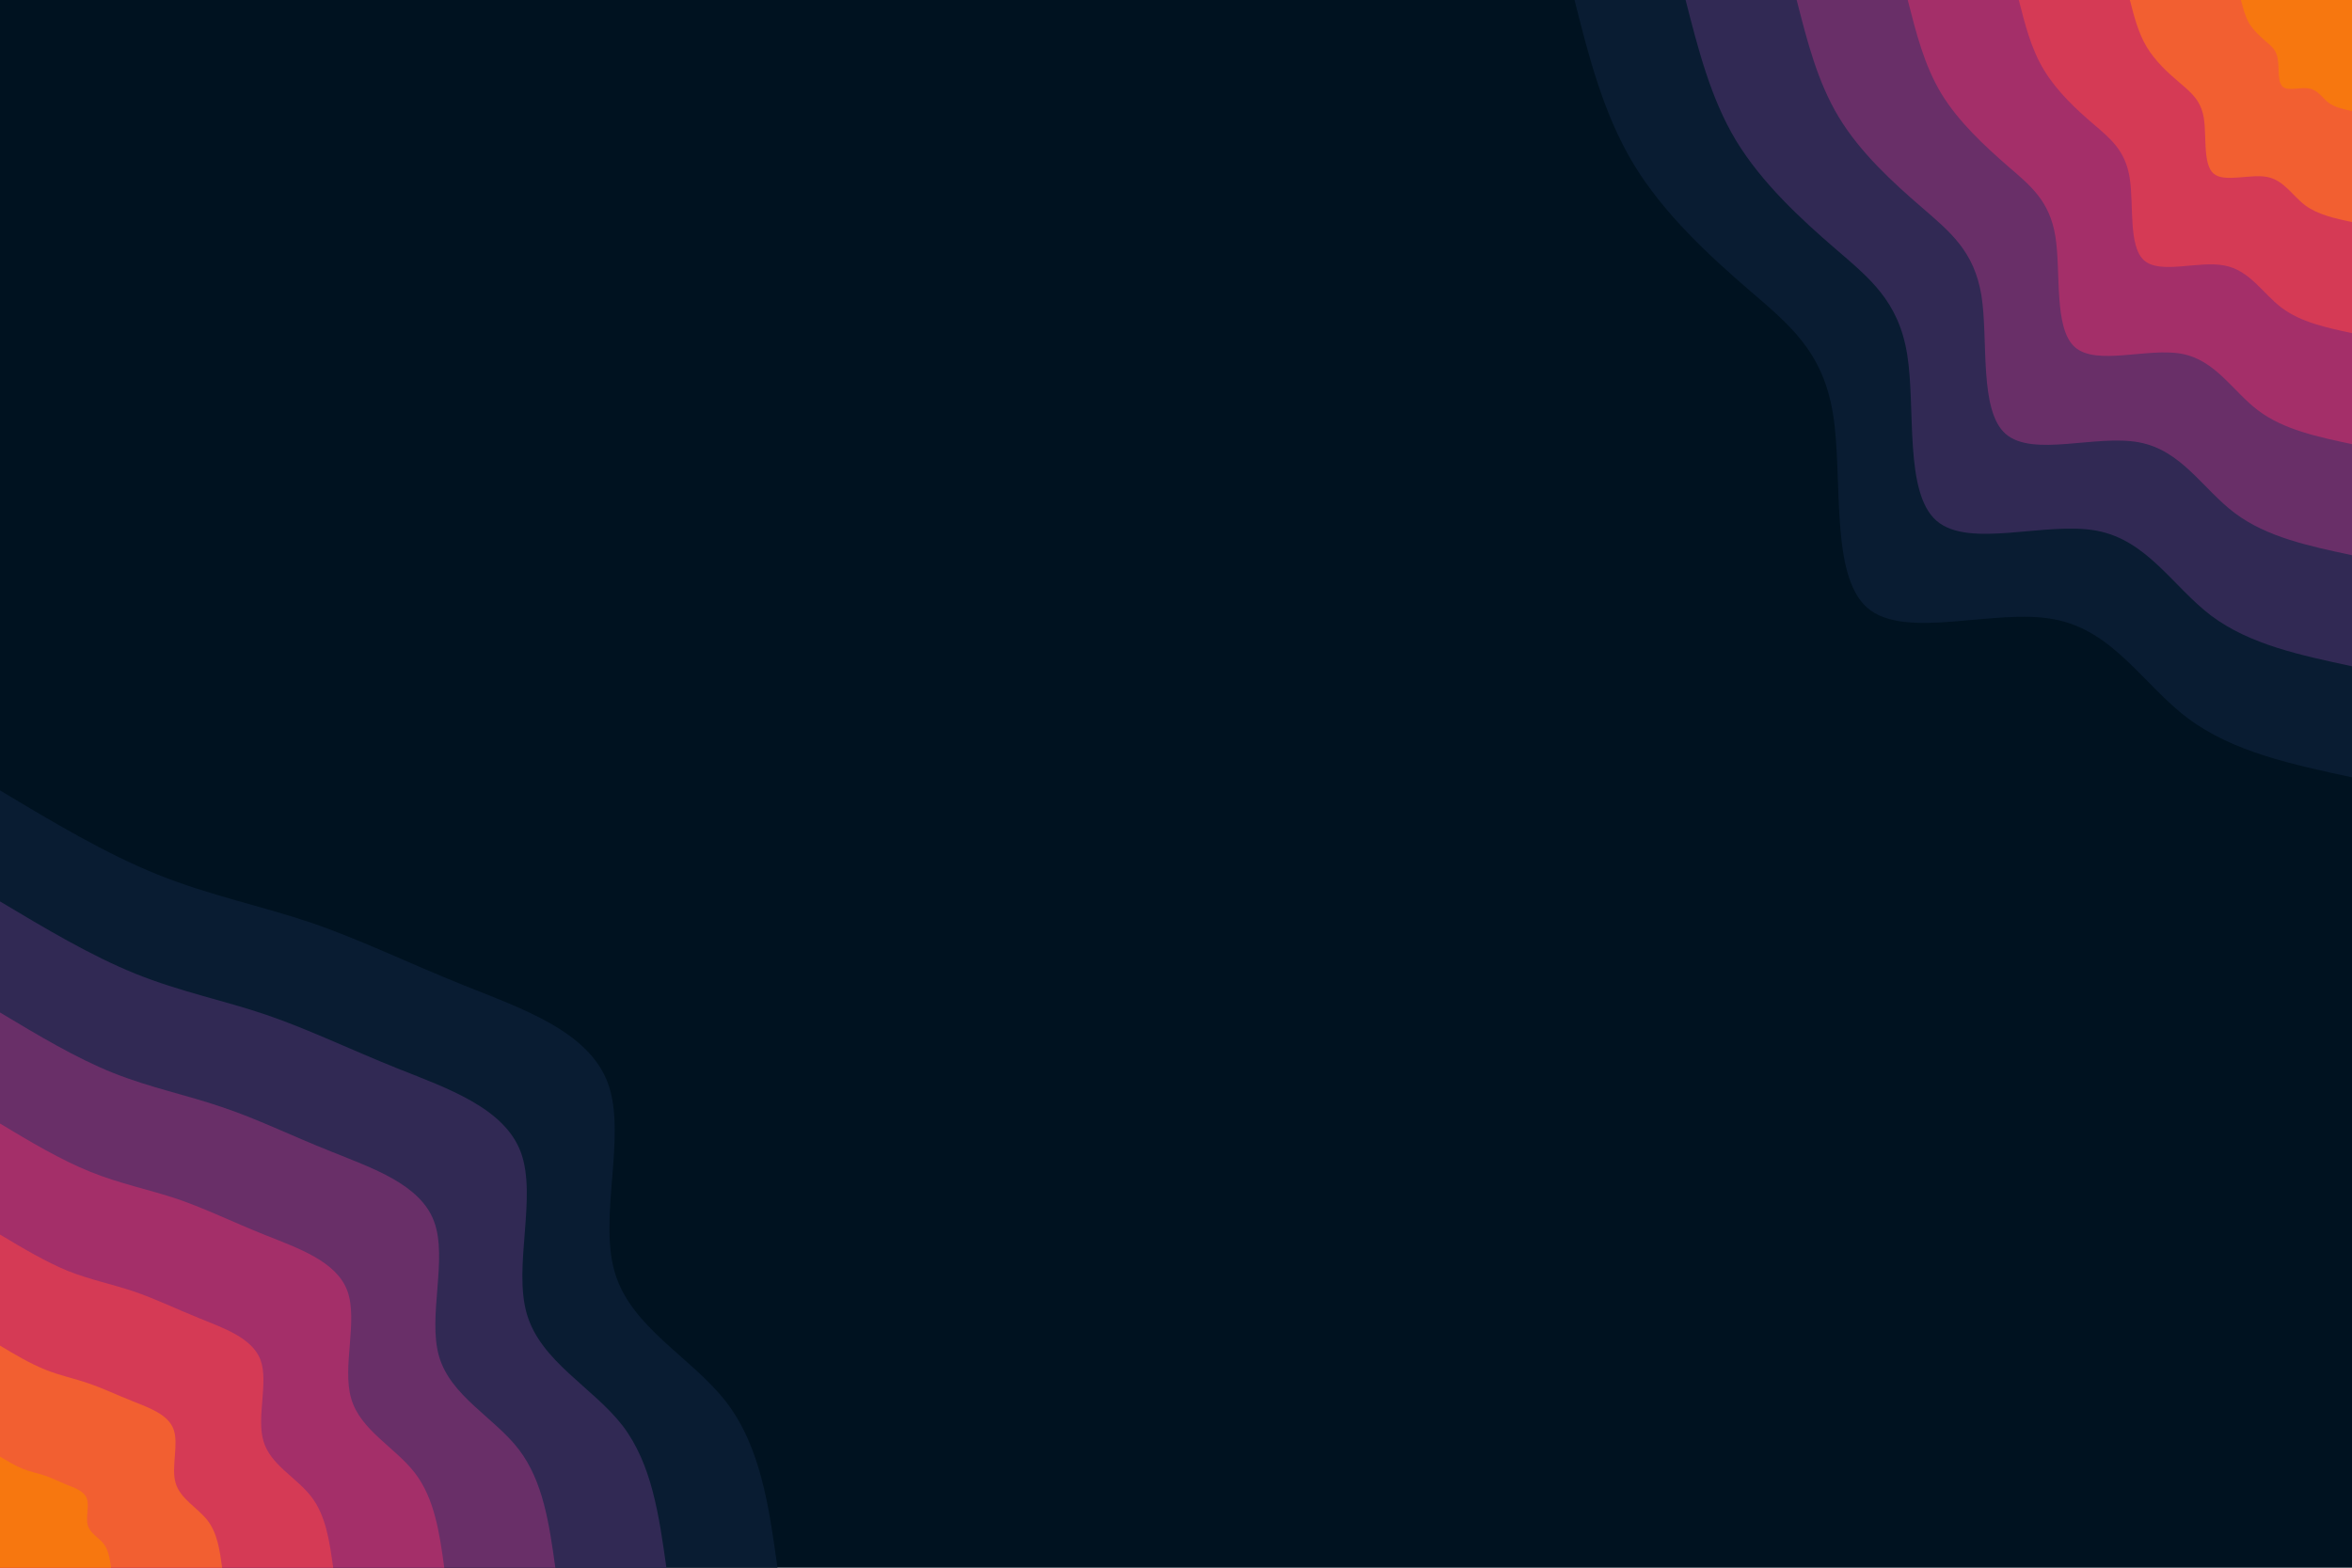 <svg id="visual" viewBox="0 0 900 600" width="900" height="600" xmlns="http://www.w3.org/2000/svg" xmlns:xlink="http://www.w3.org/1999/xlink" version="1.1"><rect x="0" y="0" width="900" height="600" fill="#001220"></rect><defs><linearGradient id="grad1_0" x1="33.3%" y1="0%" x2="100%" y2="100%"><stop offset="20%" stop-color="#f7770f" stop-opacity="1"></stop><stop offset="80%" stop-color="#f7770f" stop-opacity="1"></stop></linearGradient></defs><defs><linearGradient id="grad1_1" x1="33.3%" y1="0%" x2="100%" y2="100%"><stop offset="20%" stop-color="#f7770f" stop-opacity="1"></stop><stop offset="80%" stop-color="#e64a46" stop-opacity="1"></stop></linearGradient></defs><defs><linearGradient id="grad1_2" x1="33.3%" y1="0%" x2="100%" y2="100%"><stop offset="20%" stop-color="#be3261" stop-opacity="1"></stop><stop offset="80%" stop-color="#e64a46" stop-opacity="1"></stop></linearGradient></defs><defs><linearGradient id="grad1_3" x1="33.3%" y1="0%" x2="100%" y2="100%"><stop offset="20%" stop-color="#be3261" stop-opacity="1"></stop><stop offset="80%" stop-color="#872f6b" stop-opacity="1"></stop></linearGradient></defs><defs><linearGradient id="grad1_4" x1="33.3%" y1="0%" x2="100%" y2="100%"><stop offset="20%" stop-color="#4c2d60" stop-opacity="1"></stop><stop offset="80%" stop-color="#872f6b" stop-opacity="1"></stop></linearGradient></defs><defs><linearGradient id="grad1_5" x1="33.3%" y1="0%" x2="100%" y2="100%"><stop offset="20%" stop-color="#4c2d60" stop-opacity="1"></stop><stop offset="80%" stop-color="#1a2344" stop-opacity="1"></stop></linearGradient></defs><defs><linearGradient id="grad1_6" x1="33.3%" y1="0%" x2="100%" y2="100%"><stop offset="20%" stop-color="#001220" stop-opacity="1"></stop><stop offset="80%" stop-color="#1a2344" stop-opacity="1"></stop></linearGradient></defs><defs><linearGradient id="grad2_0" x1="0%" y1="0%" x2="66.7%" y2="100%"><stop offset="20%" stop-color="#f7770f" stop-opacity="1"></stop><stop offset="80%" stop-color="#f7770f" stop-opacity="1"></stop></linearGradient></defs><defs><linearGradient id="grad2_1" x1="0%" y1="0%" x2="66.7%" y2="100%"><stop offset="20%" stop-color="#e64a46" stop-opacity="1"></stop><stop offset="80%" stop-color="#f7770f" stop-opacity="1"></stop></linearGradient></defs><defs><linearGradient id="grad2_2" x1="0%" y1="0%" x2="66.7%" y2="100%"><stop offset="20%" stop-color="#e64a46" stop-opacity="1"></stop><stop offset="80%" stop-color="#be3261" stop-opacity="1"></stop></linearGradient></defs><defs><linearGradient id="grad2_3" x1="0%" y1="0%" x2="66.7%" y2="100%"><stop offset="20%" stop-color="#872f6b" stop-opacity="1"></stop><stop offset="80%" stop-color="#be3261" stop-opacity="1"></stop></linearGradient></defs><defs><linearGradient id="grad2_4" x1="0%" y1="0%" x2="66.7%" y2="100%"><stop offset="20%" stop-color="#872f6b" stop-opacity="1"></stop><stop offset="80%" stop-color="#4c2d60" stop-opacity="1"></stop></linearGradient></defs><defs><linearGradient id="grad2_5" x1="0%" y1="0%" x2="66.7%" y2="100%"><stop offset="20%" stop-color="#1a2344" stop-opacity="1"></stop><stop offset="80%" stop-color="#4c2d60" stop-opacity="1"></stop></linearGradient></defs><defs><linearGradient id="grad2_6" x1="0%" y1="0%" x2="66.7%" y2="100%"><stop offset="20%" stop-color="#1a2344" stop-opacity="1"></stop><stop offset="80%" stop-color="#001220" stop-opacity="1"></stop></linearGradient></defs><g transform="translate(900, 0)"><path d="M0 297.5C-22.8 292.6 -45.6 287.8 -62.8 274.9C-79.9 262.1 -91.3 241.2 -114.1 237C-136.9 232.7 -171 245.2 -185.5 232.6C-199.9 220 -194.7 182.3 -198.6 158.4C-202.5 134.4 -215.4 124.2 -230.6 111.1C-245.9 97.9 -263.4 81.8 -274.9 62.8C-286.4 43.7 -292 21.9 -297.5 0L0 0Z" fill="#091c32"></path><path d="M0 255C-19.6 250.8 -39.1 246.7 -53.8 235.7C-68.5 224.6 -78.3 206.7 -97.8 203.1C-117.3 199.5 -146.6 210.1 -159 199.3C-171.4 188.5 -166.9 156.3 -170.2 135.7C-173.5 115.2 -184.6 106.5 -197.7 95.2C-210.8 83.9 -225.8 70.1 -235.7 53.8C-245.5 37.5 -250.2 18.7 -255 0L0 0Z" fill="#312954"></path><path d="M0 212.5C-16.3 209 -32.6 205.6 -44.8 196.4C-57.1 187.2 -65.2 172.3 -81.5 169.3C-97.8 166.2 -122.1 175.1 -132.5 166.1C-142.8 157.1 -139.1 130.2 -141.8 113.1C-144.6 96 -153.9 88.7 -164.7 79.3C-175.6 69.9 -188.2 58.4 -196.4 44.8C-204.6 31.2 -208.5 15.6 -212.5 0L0 0Z" fill="#692f68"></path><path d="M0 170C-13 167.2 -26.1 164.5 -35.9 157.1C-45.6 149.8 -52.2 137.8 -65.2 135.4C-78.2 133 -97.7 140.1 -106 132.9C-114.2 125.7 -111.3 104.2 -113.5 90.5C-115.7 76.8 -123.1 71 -131.8 63.5C-140.5 55.9 -150.5 46.7 -157.1 35.9C-163.7 25 -166.8 12.5 -170 0L0 0Z" fill="#a42f69"></path><path d="M0 127.5C-9.8 125.4 -19.6 123.3 -26.9 117.8C-34.2 112.3 -39.1 103.4 -48.9 101.6C-58.7 99.7 -73.3 105.1 -79.5 99.7C-85.7 94.3 -83.4 78.1 -85.1 67.9C-86.8 57.6 -92.3 53.2 -98.8 47.6C-105.4 42 -112.9 35 -117.8 26.9C-122.8 18.7 -125.1 9.4 -127.5 0L0 0Z" fill="#d53a55"></path><path d="M0 85C-6.5 83.6 -13 82.2 -17.9 78.6C-22.8 74.9 -26.1 68.9 -32.6 67.7C-39.1 66.5 -48.9 70 -53 66.4C-57.1 62.8 -55.6 52.1 -56.7 45.2C-57.8 38.4 -61.5 35.5 -65.9 31.7C-70.3 28 -75.3 23.4 -78.6 17.9C-81.8 12.5 -83.4 6.2 -85 0L0 0Z" fill="#f25f31"></path><path d="M0 42.5C-3.3 41.8 -6.5 41.1 -9 39.3C-11.4 37.4 -13 34.5 -16.3 33.9C-19.6 33.2 -24.4 35 -26.5 33.2C-28.6 31.4 -27.8 26 -28.4 22.6C-28.9 19.2 -30.8 17.7 -32.9 15.9C-35.1 14 -37.6 11.7 -39.3 9C-40.9 6.2 -41.7 3.1 -42.5 0L0 0Z" fill="#f7770f"></path></g><g transform="translate(0, 600)"><path d="M0 -297.5C20.3 -285.3 40.6 -273.2 60.5 -265.2C80.5 -257.2 100 -253.3 118.9 -246.9C137.7 -240.5 155.8 -231.6 177.7 -222.8C199.6 -214 225.2 -205.4 232.6 -185.5C239.9 -165.6 229 -134.5 235.2 -113.2C241.3 -92 264.6 -80.6 277.9 -63.4C291.1 -46.2 294.3 -23.1 297.5 0L0 0Z" fill="#091c32"></path><path d="M0 -255C17.4 -244.6 34.8 -234.2 51.9 -227.3C69 -220.4 85.8 -217.1 101.9 -211.6C118 -206.1 133.6 -198.5 152.3 -191C171.1 -183.5 193 -176 199.3 -159C205.6 -141.9 196.3 -115.3 201.6 -97.1C206.9 -78.9 226.8 -69.1 238.2 -54.4C249.5 -39.6 252.2 -19.8 255 0L0 0Z" fill="#312954"></path><path d="M0 -212.5C14.5 -203.8 29 -195.1 43.2 -189.4C57.5 -183.7 71.5 -180.9 84.9 -176.3C98.4 -171.8 111.3 -165.4 126.9 -159.2C142.5 -152.9 160.9 -146.7 166.1 -132.5C171.4 -118.3 163.6 -96.1 168 -80.9C172.4 -65.7 189 -57.6 198.5 -45.3C207.9 -33 210.2 -16.5 212.5 0L0 0Z" fill="#692f68"></path><path d="M0 -170C11.6 -163 23.2 -156.1 34.6 -151.5C46 -146.9 57.2 -144.7 67.9 -141.1C78.7 -137.4 89 -132.3 101.5 -127.3C114 -122.3 128.7 -117.3 132.9 -106C137.1 -94.6 130.8 -76.8 134.4 -64.7C137.9 -52.6 151.2 -46.1 158.8 -36.2C166.3 -26.4 168.2 -13.2 170 0L0 0Z" fill="#a42f69"></path><path d="M0 -127.5C8.7 -122.3 17.4 -117.1 25.9 -113.6C34.5 -110.2 42.9 -108.5 51 -105.8C59 -103.1 66.8 -99.3 76.2 -95.5C85.5 -91.7 96.5 -88 99.7 -79.5C102.8 -71 98.1 -57.6 100.8 -48.5C103.4 -39.4 113.4 -34.6 119.1 -27.2C124.8 -19.8 126.1 -9.9 127.5 0L0 0Z" fill="#d53a55"></path><path d="M0 -85C5.8 -81.5 11.6 -78.1 17.3 -75.8C23 -73.5 28.6 -72.4 34 -70.5C39.3 -68.7 44.5 -66.2 50.8 -63.7C57 -61.2 64.3 -58.7 66.4 -53C68.5 -47.3 65.4 -38.4 67.2 -32.4C69 -26.3 75.6 -23 79.4 -18.1C83.2 -13.2 84.1 -6.6 85 0L0 0Z" fill="#f25f31"></path><path d="M0 -42.5C2.9 -40.8 5.8 -39 8.6 -37.9C11.5 -36.7 14.3 -36.2 17 -35.3C19.7 -34.4 22.3 -33.1 25.4 -31.8C28.5 -30.6 32.2 -29.3 33.2 -26.5C34.3 -23.7 32.7 -19.2 33.6 -16.2C34.5 -13.1 37.8 -11.5 39.7 -9.1C41.6 -6.6 42 -3.3 42.5 0L0 0Z" fill="#f7770f"></path></g></svg>